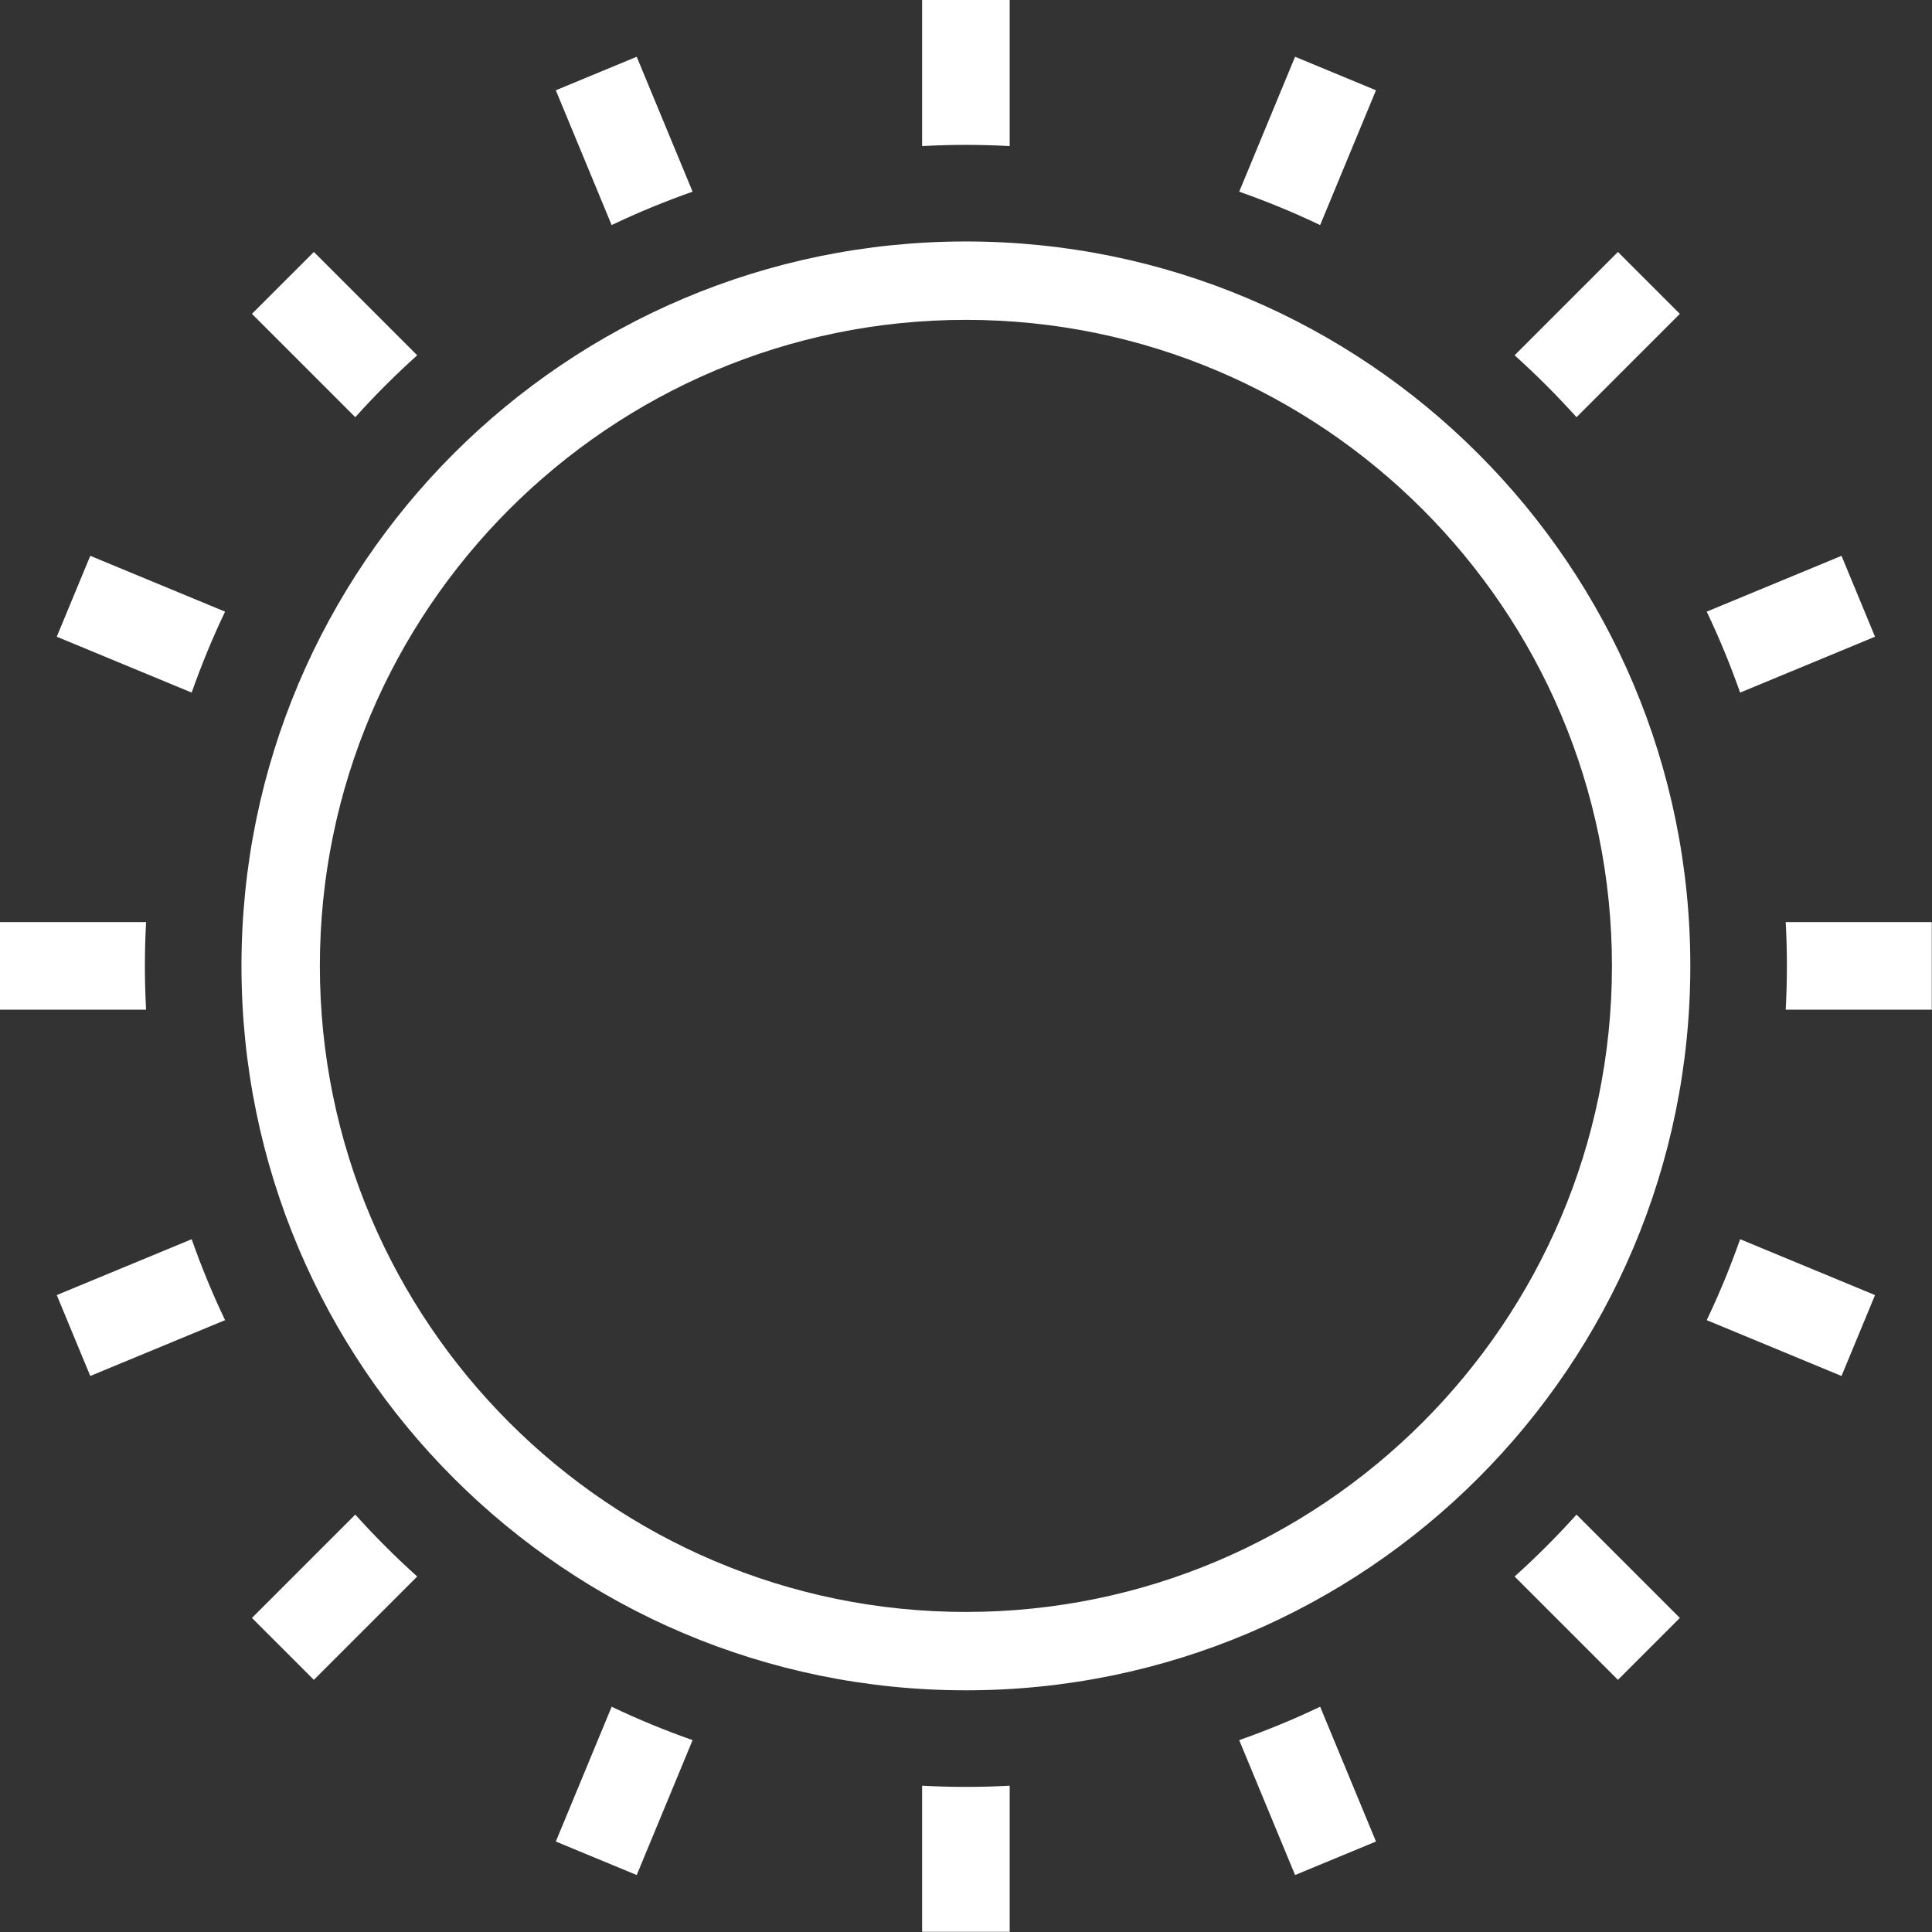 <?xml version="1.0" encoding="utf-8"?>
<!-- Generator: Adobe Illustrator 15.0.0, SVG Export Plug-In  -->
<!DOCTYPE svg PUBLIC "-//W3C//DTD SVG 1.1//EN" "http://www.w3.org/Graphics/SVG/1.1/DTD/svg11.dtd">
<svg version="1.1"
	 xmlns="http://www.w3.org/2000/svg" xmlns:xlink="http://www.w3.org/1999/xlink" xmlns:a="http://ns.adobe.com/AdobeSVGViewerExtensions/3.0/"
	 x="0px" y="0px" width="200px" height="200px" viewBox="131.012 74.012 200 200" enable-background="new 131.012 74.012 200 200"
	 xml:space="preserve">
<rect x="131.012" y="74.012" width="200" height="200" fill="#333333" stroke="none"/>
<defs>
</defs>
<rect display="none" fill="#EC008C" width="592" height="761"/>
<g display="none">
	<g display="inline">
		<path fill="#00A79D" d="M202.708,93.853l-5.784-13.965l-8.375,3.469l5.78,13.955C197.044,96.012,199.844,94.864,202.708,93.853z
			 M174.201,110.791l-10.698-10.698l-6.41,6.409l10.698,10.698C169.813,114.952,171.952,112.813,174.201,110.791z M146.011,174.001
			c0-1.521,0.044-3.031,0.123-4.532h-15.122v9.064h15.122C146.055,177.032,146.011,175.522,146.011,174.001z M136.888,139.924
			l13.965,5.785c1.011-2.864,2.159-5.665,3.459-8.379l-13.955-5.78L136.888,139.924z M294.212,117.201l10.697-10.698l-6.409-6.409
			l-10.697,10.697C290.051,112.813,292.19,114.952,294.212,117.201z M273.453,83.358l-8.375-3.47l-5.783,13.965
			c2.864,1.011,5.664,2.158,8.378,3.458L273.453,83.358z M235.534,89.133V74.012h-9.065v15.121c1.501-0.08,3.012-0.123,4.533-0.123
			C232.522,89.01,234.032,89.054,235.534,89.133z M325.114,139.924l-3.469-8.374l-13.955,5.78c1.301,2.714,2.448,5.515,3.46,8.379
			L325.114,139.924z M136.888,208.078l3.469,8.375l13.955-5.78c-1.3-2.715-2.448-5.516-3.459-8.378L136.888,208.078z
			 M307.69,210.673l13.955,5.781l3.469-8.375l-13.964-5.784C310.139,205.159,308.991,207.958,307.69,210.673z M287.803,237.212
			l10.697,10.697l6.409-6.409l-10.697-10.697C292.19,233.051,290.051,235.189,287.803,237.212z M315.869,169.47
			c0.08,1.501,0.123,3.011,0.123,4.531c0,1.521-0.043,3.031-0.123,4.533h15.122v-9.064H315.869z M259.294,254.149l5.784,13.965
			l8.375-3.469l-5.78-13.954C264.958,251.991,262.159,253.139,259.294,254.149z M167.791,230.803L157.093,241.5l6.41,6.409
			l10.698-10.697C171.952,235.189,169.813,233.051,167.791,230.803z M188.55,264.646l8.375,3.469l5.784-13.965
			c-2.864-1.011-5.664-2.159-8.378-3.458L188.55,264.646z M226.469,258.869v15.122h9.065v-15.122
			c-1.502,0.08-3.012,0.122-4.532,0.122C229.481,258.991,227.97,258.949,226.469,258.869z M231.002,99.009
			c-41.417,0-74.993,33.575-74.993,74.992s33.575,74.992,74.993,74.992c41.416,0,74.991-33.575,74.991-74.992
			S272.418,99.009,231.002,99.009z M231.002,240.88c-36.877,0-66.878-30.002-66.878-66.879s30.001-66.878,66.878-66.878
			c36.876,0,66.878,30.001,66.878,66.878S267.878,240.88,231.002,240.88z"/>
	</g>
</g>
<g>
	<g>
		<path fill="#FFFFFF" d="M202.708,93.853l-5.784-13.965l-8.375,3.469l5.78,13.955C197.044,96.012,199.844,94.864,202.708,93.853z
			 M174.201,110.791l-10.698-10.698l-6.41,6.409l10.698,10.698C169.813,114.952,171.952,112.813,174.201,110.791z M146.011,174.001
			c0-1.521,0.044-3.031,0.123-4.532h-15.122v9.064h15.122C146.055,177.032,146.011,175.522,146.011,174.001z M136.888,139.924
			l13.965,5.785c1.011-2.864,2.159-5.665,3.459-8.379l-13.955-5.78L136.888,139.924z M294.212,117.201l10.697-10.698l-6.409-6.409
			l-10.697,10.697C290.051,112.813,292.19,114.952,294.212,117.201z M273.453,83.358l-8.375-3.47l-5.783,13.965
			c2.864,1.011,5.664,2.158,8.378,3.458L273.453,83.358z M235.534,89.133V74.012h-9.065v15.121c1.501-0.08,3.012-0.123,4.533-0.123
			C232.522,89.01,234.032,89.054,235.534,89.133z M325.114,139.924l-3.469-8.374l-13.955,5.78c1.301,2.714,2.448,5.515,3.46,8.379
			L325.114,139.924z M136.888,208.078l3.469,8.375l13.955-5.78c-1.3-2.715-2.448-5.516-3.459-8.378L136.888,208.078z
			 M307.69,210.673l13.955,5.781l3.469-8.375l-13.964-5.784C310.139,205.159,308.991,207.958,307.69,210.673z M287.803,237.212
			l10.697,10.697l6.409-6.409l-10.697-10.697C292.19,233.051,290.051,235.189,287.803,237.212z M315.869,169.47
			c0.08,1.501,0.123,3.011,0.123,4.531c0,1.521-0.043,3.031-0.123,4.533h15.122v-9.064H315.869z M259.294,254.149l5.784,13.965
			l8.375-3.469l-5.78-13.954C264.958,251.991,262.159,253.139,259.294,254.149z M167.791,230.803L157.093,241.5l6.41,6.409
			l10.698-10.697C171.952,235.189,169.813,233.051,167.791,230.803z M188.55,264.646l8.375,3.469l5.784-13.965
			c-2.864-1.011-5.664-2.159-8.378-3.458L188.55,264.646z M226.469,258.869v15.122h9.065v-15.122
			c-1.502,0.08-3.012,0.122-4.532,0.122C229.481,258.991,227.97,258.949,226.469,258.869z M231.002,99.009
			c-41.417,0-74.993,33.575-74.993,74.992s33.575,74.992,74.993,74.992c41.416,0,74.991-33.575,74.991-74.992
			S272.418,99.009,231.002,99.009z M231.002,240.88c-36.877,0-66.878-30.002-66.878-66.879s30.001-66.878,66.878-66.878
			c36.876,0,66.878,30.001,66.878,66.878S267.878,240.88,231.002,240.88z"/>
	</g>
</g>
</svg>
